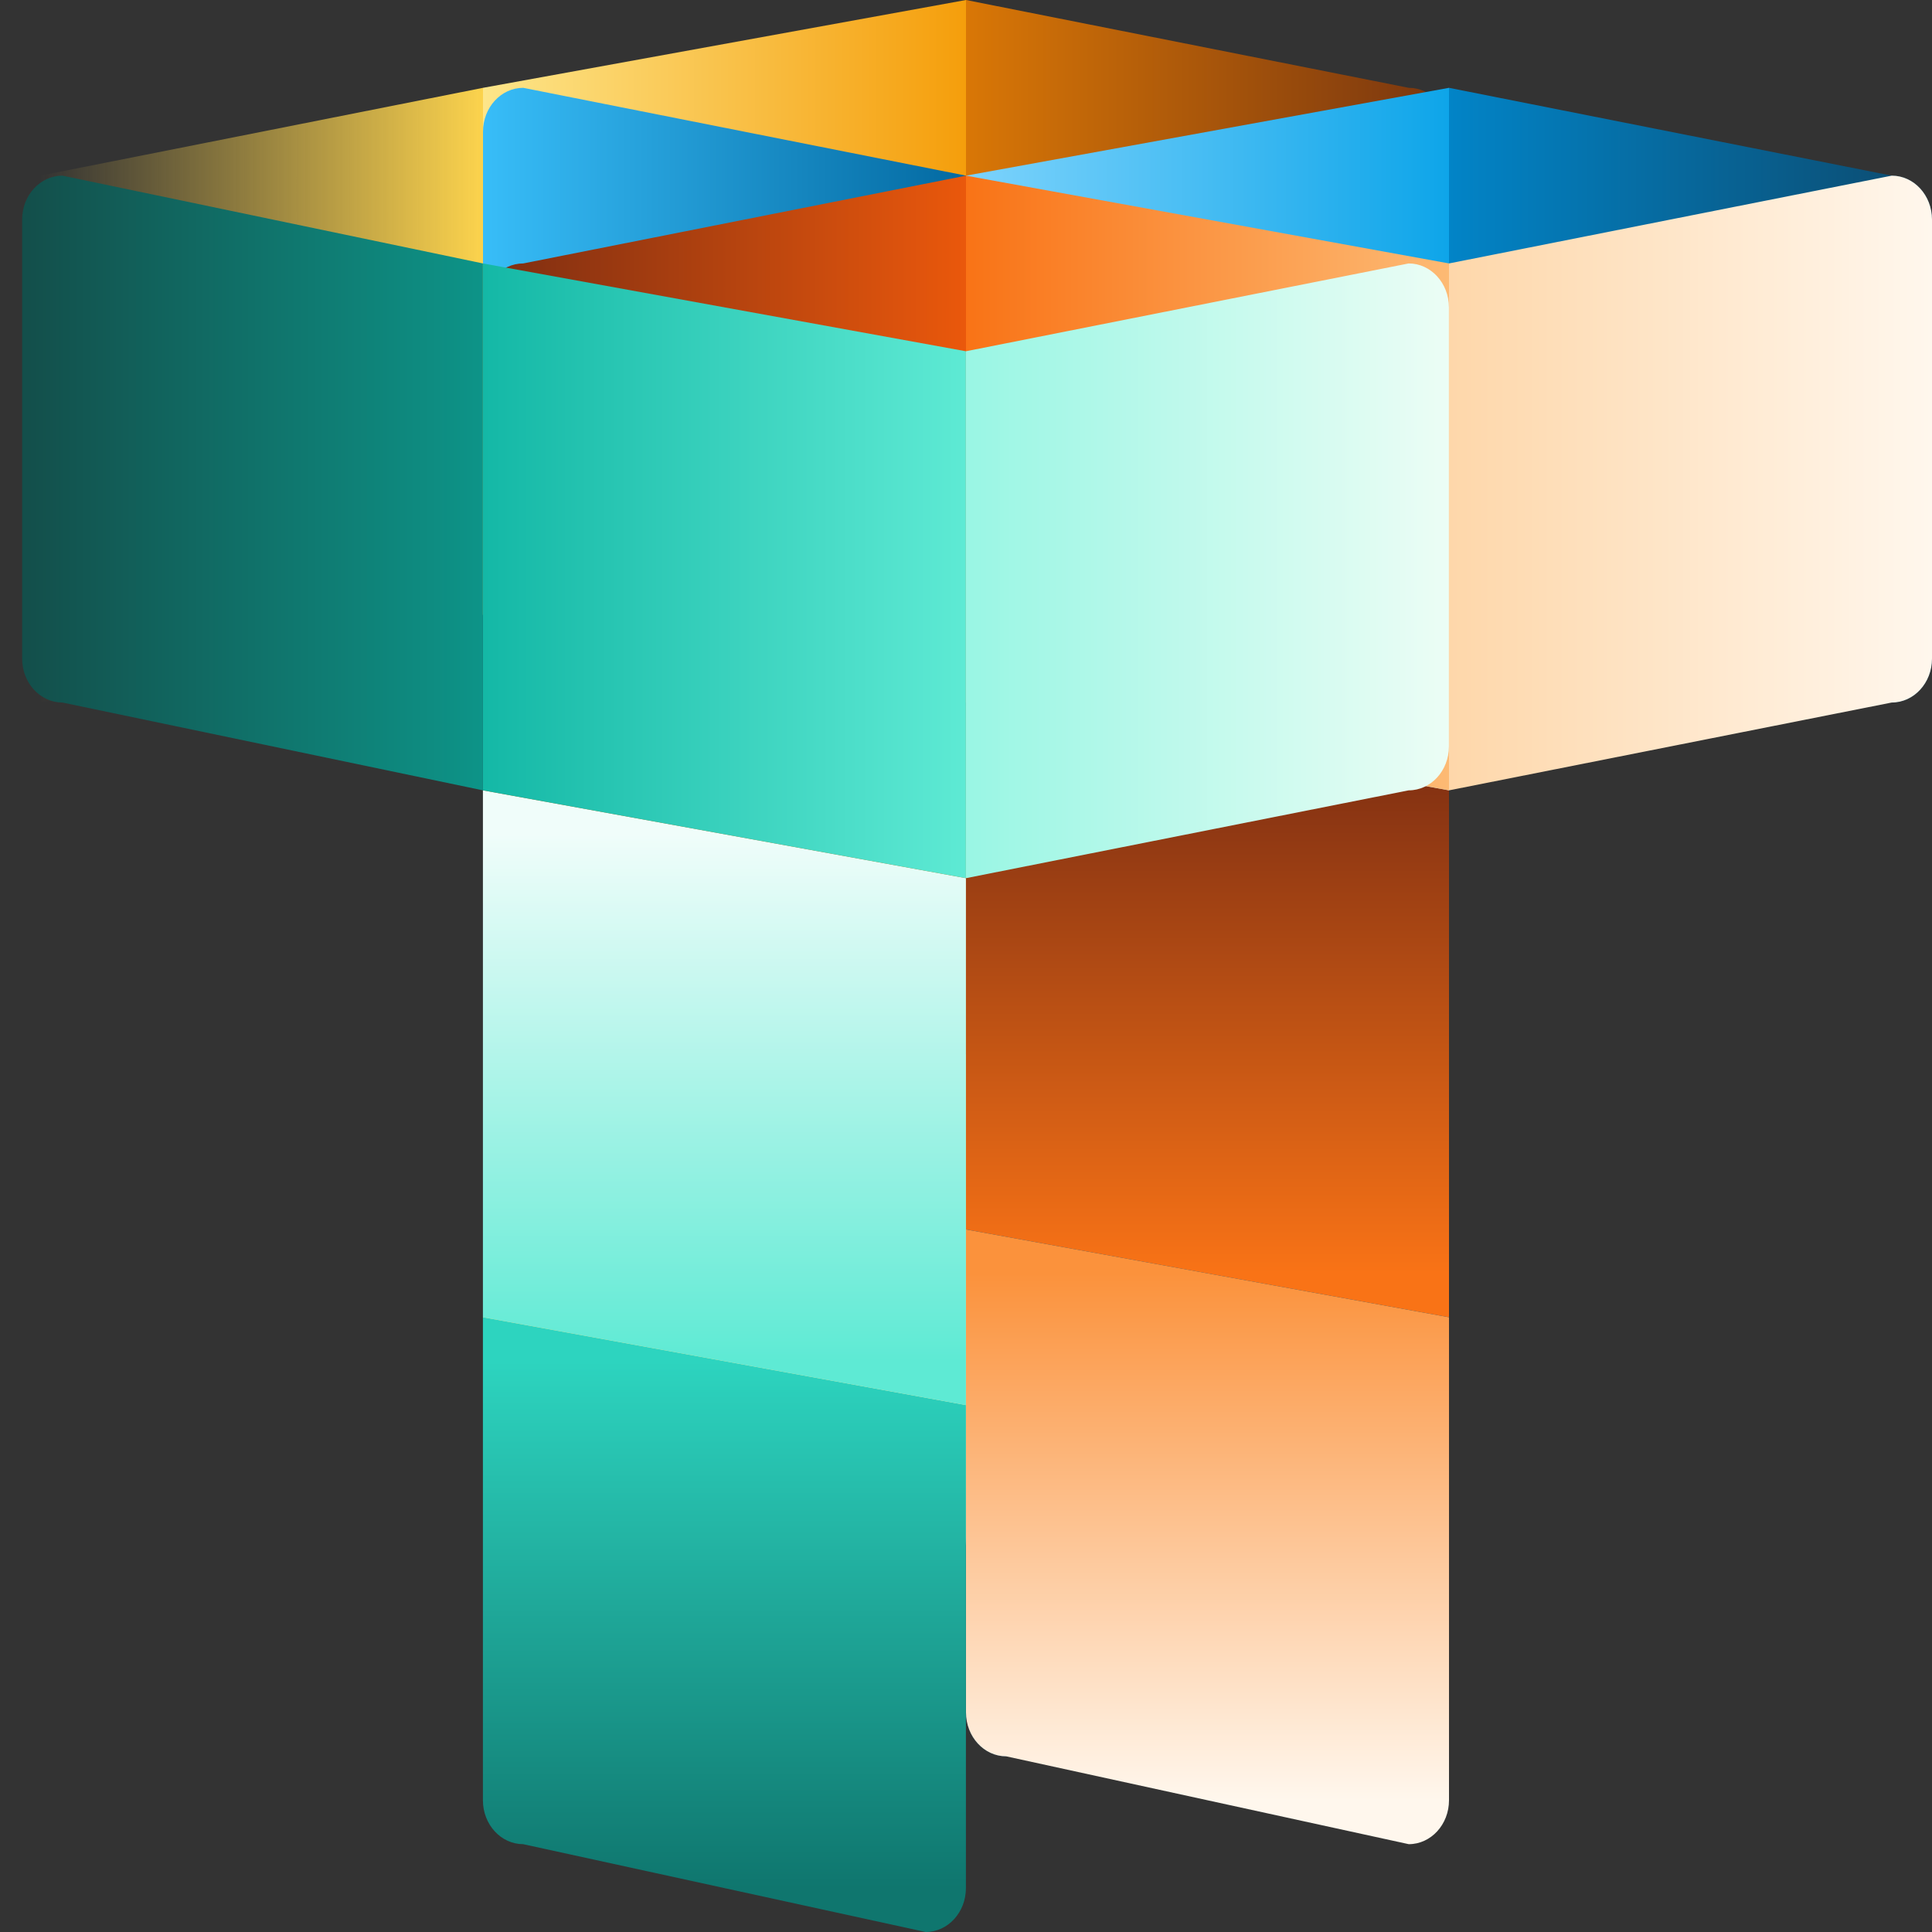 <svg width="1em" height="1em" viewBox="0 0 48 48" fill="none" xmlns="http://www.w3.org/2000/svg">
<rect x="0" y="0" width="48" height="48" fill="#333333" stroke="none"/>
<g id="Treano-logo">
<g id="Yellow" class="treano-yellow">
<path d="M12 28.364L24 26.182V38.182C24 38.784 23.552 39.273 23 39.273L13 41.455C12.448 41.455 12 40.966 12 40.364V28.364Z" fill="url(#paint0_linear_92_635)"/>
<path d="M12 15.273L24 13.091V26.182L12 28.364V15.273Z" fill="url(#paint1_linear_92_635)"/>
<path d="M12 2.182L24 0V13.091L12 15.273V2.182Z" fill="url(#paint2_linear_92_635)"/>
<path d="M0 5.455C0 4.852 0.448 4.364 1 4.364L12 2.182V15.273L1 17.454C0.448 17.454 0 16.966 0 16.364V5.455Z" fill="url(#paint3_linear_92_635)"/>
<path d="M24 0L35 2.182C35.552 2.182 36 2.67 36 3.273V14.182C36 14.784 35.552 15.273 35 15.273L24 13.091V0Z" fill="url(#paint4_linear_92_635)"/>
</g>
<g id="Blue" class="treano-blue">
<path d="M24 30.546L36 28.364V40.364C36 40.966 35.552 41.455 35 41.455L25 43.636C24.448 43.636 24 43.148 24 42.545V30.546Z" fill="url(#paint5_linear_92_635)"/>
<path d="M24 17.455L36 15.273V28.364L24 30.546V17.455Z" fill="url(#paint6_linear_92_635)"/>
<path d="M24 4.364L36 2.182V15.273L24 17.455V4.364Z" fill="url(#paint7_linear_92_635)"/>
<path d="M12 3.273C12 2.67 12.448 2.182 13 2.182L24 4.364V17.455L13 15.273C12.448 15.273 12 14.784 12 14.182V3.273Z" fill="url(#paint8_linear_92_635)"/>
<path d="M36 2.182L47 4.364C47.552 4.364 48 4.852 48 5.455V16.364C48 16.966 47.552 17.455 47 17.455L36 15.273V2.182Z" fill="url(#paint9_linear_92_635)"/>
</g>
<g id="Orange" class="treano-orange">
<path d="M24 30.546L36 32.727V44.727C36 45.33 35.552 45.818 35 45.818L25 43.636C24.448 43.636 24 43.148 24 42.545V30.546Z" fill="url(#paint10_linear_92_635)"/>
<path d="M24 17.454L36 19.636V32.727L24 30.546V17.454Z" fill="url(#paint11_linear_92_635)"/>
<path d="M24 4.364L36 6.545V19.636L24 17.454V4.364Z" fill="url(#paint12_linear_92_635)"/>
<path d="M12 7.636C12 7.034 12.448 6.545 13 6.545L24 4.364V17.454L13 19.636C12.448 19.636 12 19.148 12 18.546V7.636Z" fill="url(#paint13_linear_92_635)"/>
<path d="M36 6.545L47 4.364C47.552 4.364 48 4.852 48 5.455V16.364C48 16.966 47.552 17.454 47 17.454L36 19.636V6.545Z" fill="url(#paint14_linear_92_635)"/>
</g>
<g id="Teal" class="treano-teal">
<path d="M11.998 32.727L23.998 34.909V46.909C23.998 47.512 23.55 48 22.998 48L12.998 45.818C12.446 45.818 11.998 45.33 11.998 44.727V32.727Z" fill="url(#paint15_linear_92_635)"/>
<path d="M11.998 19.636L23.998 21.818V34.909L11.998 32.727V19.636Z" fill="url(#paint16_linear_92_635)"/>
<path d="M11.998 6.545L23.998 8.727V21.818L11.998 19.636V6.545Z" fill="url(#paint17_linear_92_635)"/>
<path d="M0.55 5.455C0.55 4.852 0.998 4.364 1.55 4.364L11.998 6.545V19.636L1.55 17.454C0.998 17.454 0.55 16.966 0.55 16.364V5.455Z" fill="url(#paint18_linear_92_635)"/>
<path d="M23.998 8.727L34.998 6.545C35.55 6.545 35.998 7.034 35.998 7.636V18.546C35.998 19.148 35.55 19.636 34.998 19.636L23.998 21.818V8.727Z" fill="url(#paint19_linear_92_635)"/>
</g>
</g>
<defs>
<linearGradient id="paint0_linear_92_635" x1="18" y1="27.5" x2="18" y2="39.5" gradientUnits="userSpaceOnUse">
<stop stop-color="#FBBF24"/>
<stop offset="1" stop-color="#FFFBEB"/>
</linearGradient>
<linearGradient id="paint1_linear_92_635" x1="18" y1="14" x2="18" y2="27.5" gradientUnits="userSpaceOnUse">
<stop stop-color="#78350F"/>
<stop offset="1" stop-color="#F59E0B"/>
</linearGradient>
<linearGradient id="paint2_linear_92_635" x1="12" y1="20.727" x2="24" y2="20.727" gradientUnits="userSpaceOnUse">
<stop stop-color="#FDE68A"/>
<stop offset="1" stop-color="#F59E0B"/>
</linearGradient>
<linearGradient id="paint3_linear_92_635" x1="1" y1="20.727" x2="12" y2="20.727" gradientUnits="userSpaceOnUse">
<stop stop-color="#FCD34D" stop-opacity="0"/>
<stop offset="1" stop-color="#FCD34D"/>
</linearGradient>
<linearGradient id="paint4_linear_92_635" x1="24" y1="8.727" x2="36" y2="8.727" gradientUnits="userSpaceOnUse">
<stop stop-color="#D97706"/>
<stop offset="1" stop-color="#78350F"/>
</linearGradient>
<linearGradient id="paint5_linear_92_635" x1="30" y1="2.182" x2="30" y2="43.636" gradientUnits="userSpaceOnUse">
<stop stop-color="#0EA5E9"/>
<stop offset="1" stop-color="#0C4A6E"/>
</linearGradient>
<linearGradient id="paint6_linear_92_635" x1="30" y1="2.182" x2="30" y2="43.636" gradientUnits="userSpaceOnUse">
<stop stop-color="#F0F9FF"/>
<stop offset="1" stop-color="#38BDF8"/>
</linearGradient>
<linearGradient id="paint7_linear_92_635" x1="24" y1="22.909" x2="36" y2="22.909" gradientUnits="userSpaceOnUse">
<stop stop-color="#7DD3FC"/>
<stop offset="1" stop-color="#0EA5E9"/>
</linearGradient>
<linearGradient id="paint8_linear_92_635" x1="12" y1="22.909" x2="24" y2="22.909" gradientUnits="userSpaceOnUse">
<stop stop-color="#38BDF8"/>
<stop offset="1" stop-color="#0369A1"/>
</linearGradient>
<linearGradient id="paint9_linear_92_635" x1="36" y1="10.909" x2="48" y2="10.909" gradientUnits="userSpaceOnUse">
<stop stop-color="#0284C7"/>
<stop offset="1" stop-color="#0C4A6E"/>
</linearGradient>
<linearGradient id="paint10_linear_92_635" x1="30" y1="31.636" x2="30" y2="44.727" gradientUnits="userSpaceOnUse">
<stop stop-color="#FB923C"/>
<stop offset="1" stop-color="#FFF7ED"/>
</linearGradient>
<linearGradient id="paint11_linear_92_635" x1="30" y1="18.546" x2="30" y2="31.636" gradientUnits="userSpaceOnUse">
<stop stop-color="#7C2D12"/>
<stop offset="1" stop-color="#F97316"/>
</linearGradient>
<linearGradient id="paint12_linear_92_635" x1="24" y1="25.091" x2="36" y2="25.091" gradientUnits="userSpaceOnUse">
<stop stop-color="#F97316"/>
<stop offset="1" stop-color="#FDBA74"/>
</linearGradient>
<linearGradient id="paint13_linear_92_635" x1="12" y1="25.091" x2="24" y2="25.091" gradientUnits="userSpaceOnUse">
<stop stop-color="#7C2D12"/>
<stop offset="1" stop-color="#EA580C"/>
</linearGradient>
<linearGradient id="paint14_linear_92_635" x1="36" y1="13.091" x2="48" y2="13.091" gradientUnits="userSpaceOnUse">
<stop stop-color="#FED7AA"/>
<stop offset="1" stop-color="#FFF7ED"/>
</linearGradient>
<linearGradient id="paint15_linear_92_635" x1="18.274" y1="33.818" x2="18.274" y2="46.909" gradientUnits="userSpaceOnUse">
<stop stop-color="#2DD4BF"/>
<stop offset="1" stop-color="#0F766E"/>
</linearGradient>
<linearGradient id="paint16_linear_92_635" x1="18.274" y1="20.727" x2="18.274" y2="33.818" gradientUnits="userSpaceOnUse">
<stop stop-color="#F0FDFA"/>
<stop offset="1" stop-color="#5EEAD4"/>
</linearGradient>
<linearGradient id="paint17_linear_92_635" x1="12" y1="26.182" x2="24" y2="26.182" gradientUnits="userSpaceOnUse">
<stop stop-color="#14B8A6"/>
<stop offset="1" stop-color="#5EEAD4"/>
</linearGradient>
<linearGradient id="paint18_linear_92_635" x1="0.5" y1="26.182" x2="12" y2="26.182" gradientUnits="userSpaceOnUse">
<stop stop-color="#134E4A"/>
<stop offset="1" stop-color="#0D9488"/>
</linearGradient>
<linearGradient id="paint19_linear_92_635" x1="23.998" y1="15.273" x2="35.998" y2="15.273" gradientUnits="userSpaceOnUse">
<stop stop-color="#99F6E4"/>
<stop offset="1" stop-color="#ECFDF5"/>
</linearGradient>
</defs>
</svg>
